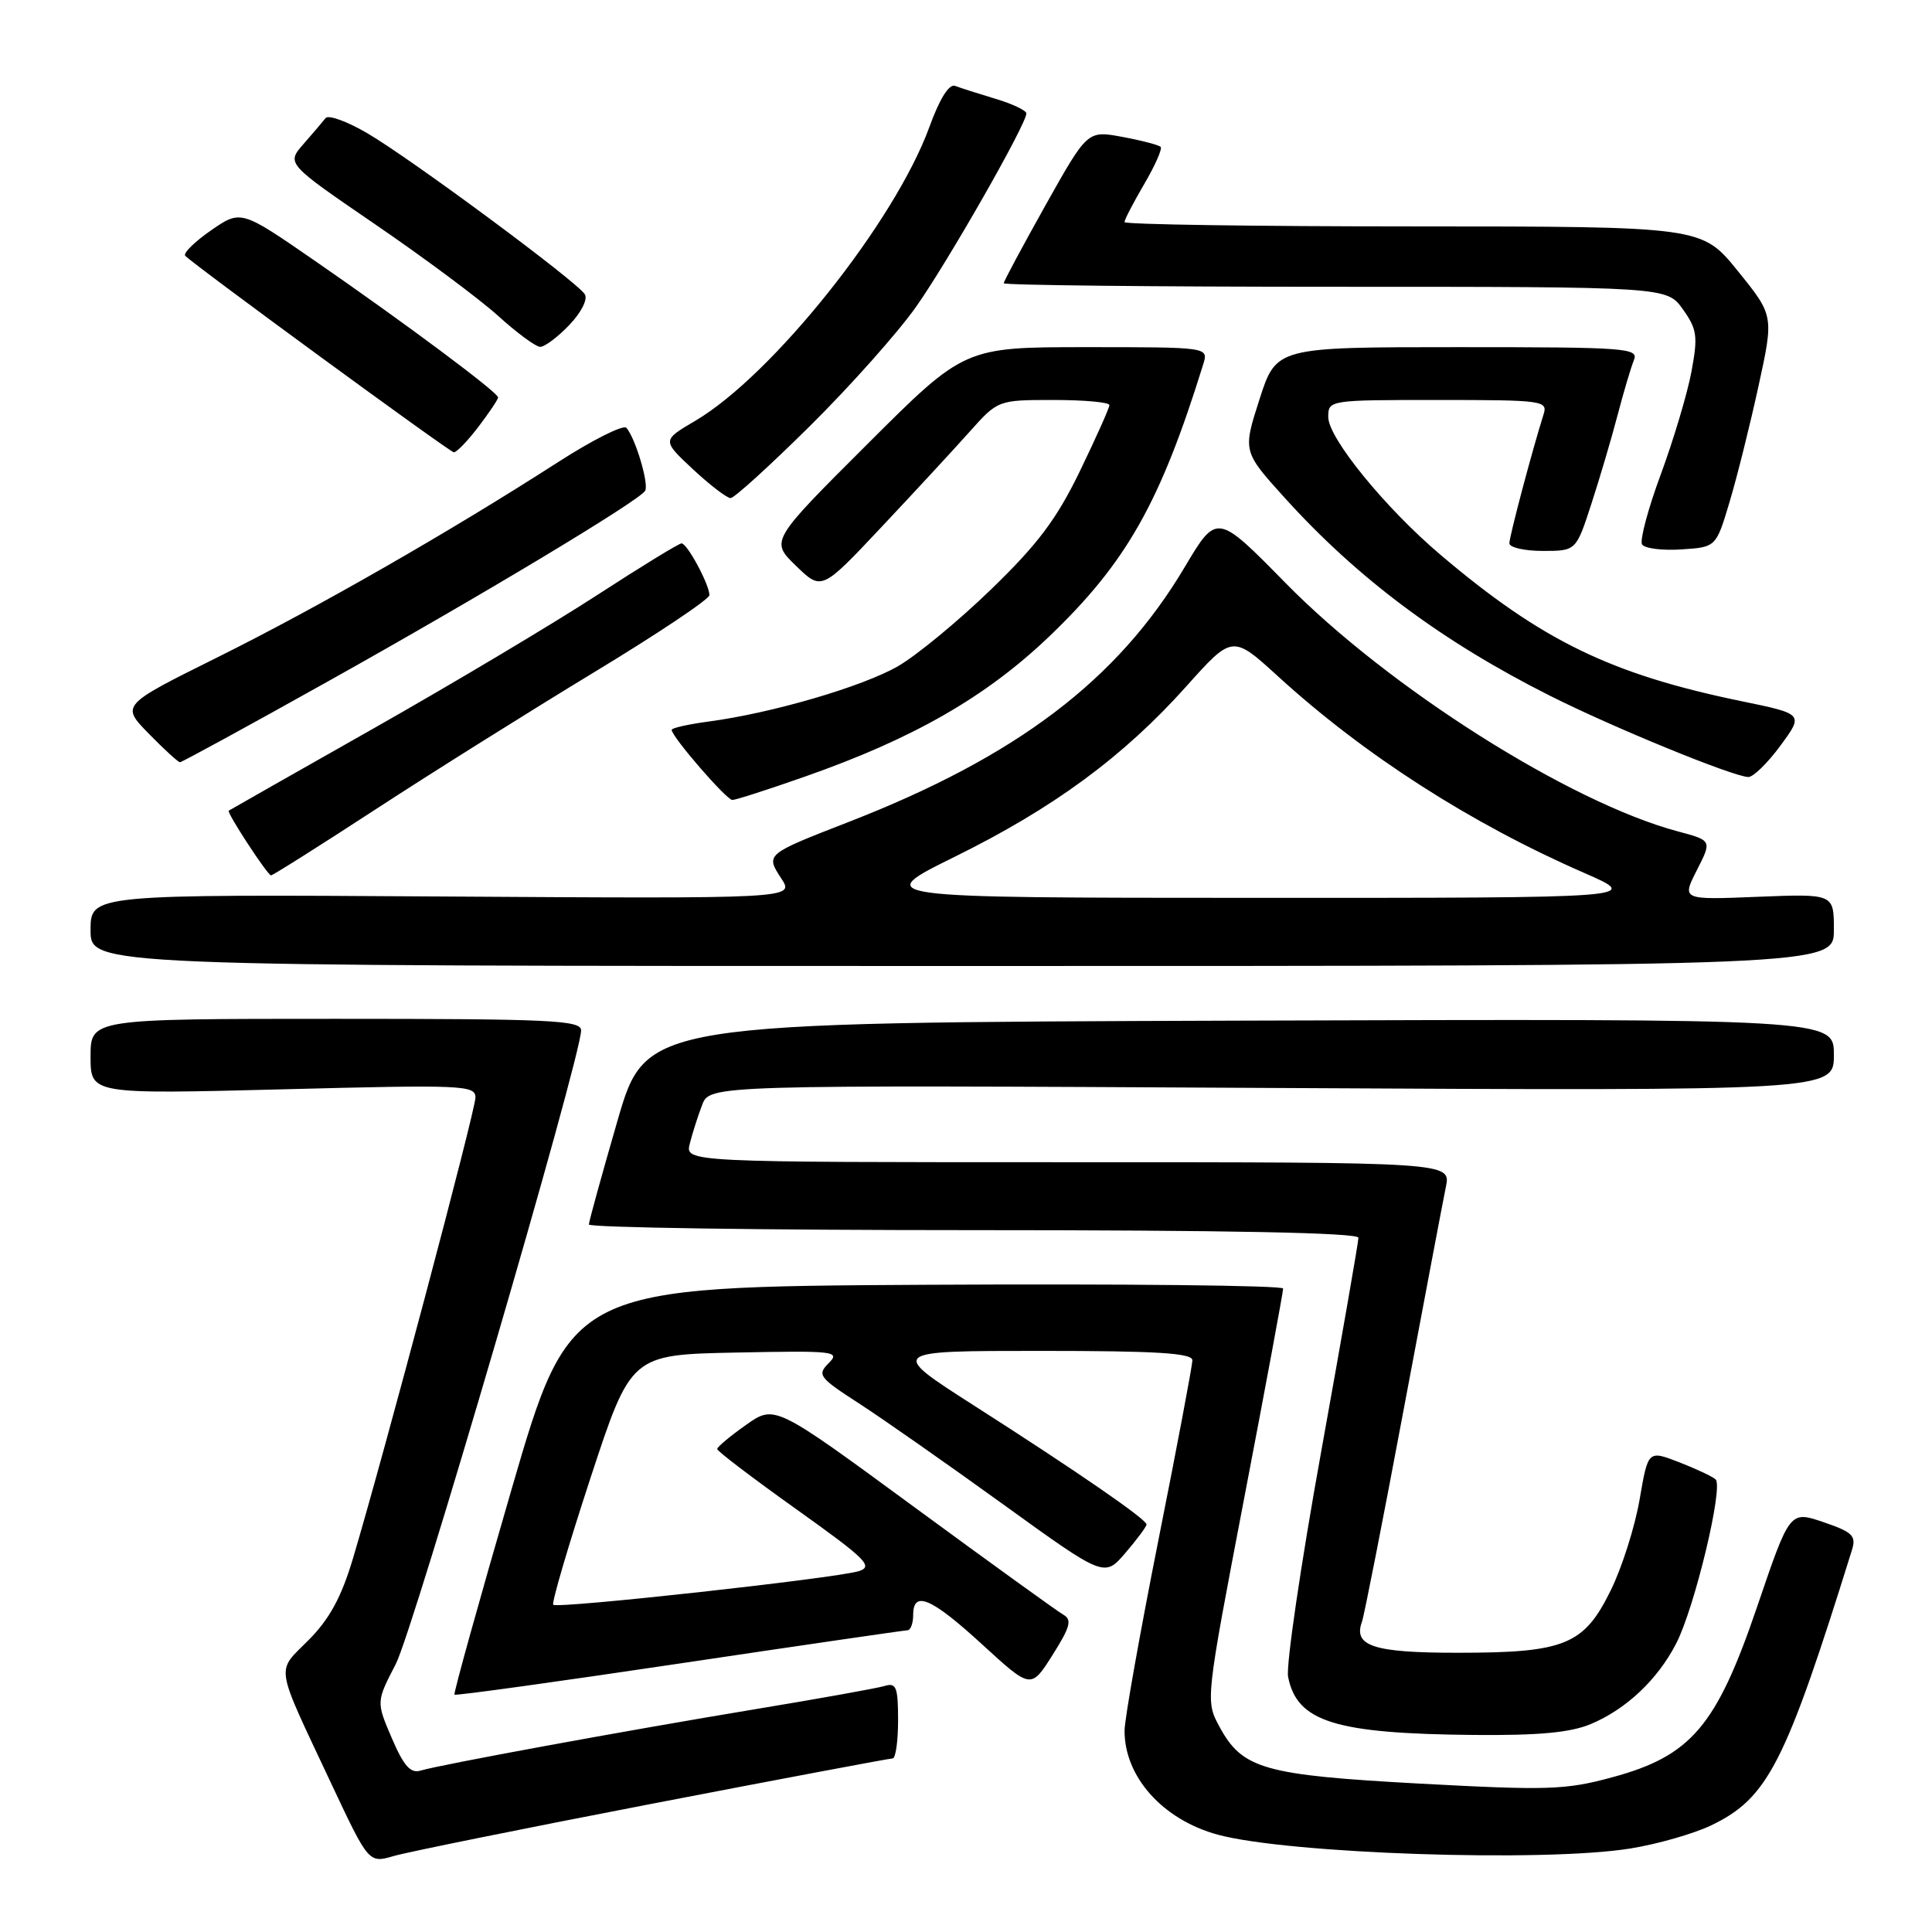 <?xml version="1.0" encoding="UTF-8" standalone="no"?>
<!DOCTYPE svg PUBLIC "-//W3C//DTD SVG 1.1//EN" "http://www.w3.org/Graphics/SVG/1.1/DTD/svg11.dtd" >
<svg xmlns="http://www.w3.org/2000/svg" xmlns:xlink="http://www.w3.org/1999/xlink" version="1.1" viewBox="0 0 256 256">
 <g >
 <path fill="currentColor"
d=" M 86.53 238.98 C 103.60 235.69 117.89 233.00 118.28 233.00 C 118.68 233.00 119.00 230.72 119.00 227.93 C 119.00 223.57 118.76 222.94 117.25 223.39 C 116.29 223.69 108.53 225.08 100.00 226.49 C 82.68 229.36 58.43 233.81 55.74 234.61 C 54.40 235.02 53.50 234.01 51.92 230.32 C 49.85 225.50 49.85 225.50 52.44 220.50 C 54.81 215.92 77.00 140.06 77.00 136.53 C 77.00 135.19 73.00 135.00 44.50 135.00 C 12.00 135.00 12.00 135.00 12.00 140.00 C 12.00 144.99 12.00 144.99 37.50 144.34 C 61.32 143.72 63.00 143.79 63.00 145.42 C 63.00 147.13 50.88 192.73 46.77 206.50 C 45.24 211.63 43.67 214.52 40.89 217.32 C 36.55 221.69 36.31 220.18 43.83 236.20 C 48.86 246.90 48.86 246.90 52.18 245.93 C 54.01 245.40 69.47 242.27 86.53 238.98 Z  M 216.00 244.94 C 219.57 244.37 224.40 242.99 226.72 241.88 C 234.26 238.26 236.55 233.77 245.40 205.36 C 245.98 203.50 245.46 203.00 241.61 201.69 C 237.16 200.18 237.16 200.18 232.85 212.84 C 227.44 228.74 224.10 232.67 213.59 235.51 C 207.44 237.18 205.08 237.25 188.16 236.34 C 167.42 235.21 164.61 234.41 161.56 228.75 C 159.73 225.35 159.74 225.29 164.88 198.42 C 167.72 183.61 170.03 171.16 170.02 170.74 C 170.01 170.32 148.76 170.10 122.80 170.24 C 75.60 170.50 75.60 170.50 67.77 197.39 C 63.47 212.18 60.07 224.40 60.22 224.55 C 60.38 224.71 73.78 222.85 90.00 220.43 C 106.22 218.01 119.84 216.03 120.25 216.02 C 120.66 216.01 121.00 215.10 121.00 214.00 C 121.00 210.68 123.38 211.70 130.16 217.91 C 136.61 223.82 136.61 223.82 139.47 219.29 C 141.80 215.61 142.07 214.62 140.92 213.97 C 140.14 213.53 131.21 207.08 121.07 199.64 C 102.65 186.12 102.65 186.12 98.85 188.81 C 96.75 190.29 95.04 191.72 95.03 192.00 C 95.02 192.28 99.75 195.87 105.53 199.99 C 114.82 206.62 115.78 207.57 113.77 208.19 C 110.72 209.13 73.85 213.19 73.31 212.64 C 73.07 212.40 75.29 204.85 78.24 195.85 C 83.61 179.50 83.61 179.50 97.55 179.22 C 110.59 178.96 111.38 179.05 109.81 180.62 C 108.25 182.18 108.51 182.53 113.82 185.96 C 116.94 187.98 125.54 194.00 132.92 199.33 C 146.34 209.02 146.34 209.02 149.13 205.76 C 150.66 203.97 151.92 202.28 151.92 202.00 C 151.93 201.32 142.80 195.03 129.12 186.28 C 117.74 179.00 117.74 179.00 137.87 179.00 C 153.31 179.00 158.00 179.29 158.00 180.25 C 157.99 180.94 155.98 191.62 153.51 204.00 C 151.05 216.38 149.02 227.76 149.01 229.30 C 148.98 235.44 154.08 241.13 161.38 243.11 C 170.75 245.64 204.54 246.78 216.00 244.94 Z  M 210.78 228.45 C 215.48 226.48 219.64 222.56 222.11 217.76 C 224.56 212.99 228.40 196.97 227.32 196.02 C 226.87 195.62 224.67 194.60 222.44 193.73 C 218.38 192.17 218.38 192.17 217.26 198.67 C 216.65 202.25 214.94 207.66 213.45 210.69 C 209.89 217.97 207.37 219.00 193.15 219.00 C 182.00 219.00 179.28 218.12 180.47 214.88 C 180.75 214.12 183.22 201.57 185.95 187.00 C 188.69 172.43 191.22 159.04 191.59 157.25 C 192.25 154.00 192.25 154.00 141.52 154.00 C 90.78 154.00 90.78 154.00 91.40 151.54 C 91.74 150.19 92.47 147.89 93.03 146.43 C 94.04 143.76 94.04 143.76 168.52 144.16 C 243.00 144.55 243.00 144.55 243.00 139.77 C 243.00 134.99 243.00 134.99 164.30 135.24 C 85.59 135.50 85.59 135.50 81.82 148.50 C 79.75 155.65 78.04 161.84 78.03 162.25 C 78.01 162.66 100.95 163.00 129.00 163.00 C 162.57 163.00 180.00 163.34 180.00 164.01 C 180.00 164.56 177.78 177.27 175.08 192.26 C 172.37 207.24 170.39 220.71 170.68 222.19 C 171.85 228.14 176.89 229.72 195.28 229.89 C 203.88 229.97 208.07 229.58 210.78 228.45 Z  M 243.00 123.21 C 243.00 118.43 243.00 118.43 232.92 118.83 C 222.84 119.24 222.84 119.24 224.84 115.31 C 226.85 111.37 226.85 111.37 222.31 110.16 C 207.96 106.32 184.00 91.15 170.37 77.28 C 161.24 67.98 161.24 67.98 156.97 75.16 C 148.09 90.11 134.72 100.25 112.46 108.91 C 101.41 113.21 101.43 113.19 103.53 116.41 C 105.28 119.08 105.28 119.08 58.64 118.79 C 12.00 118.50 12.00 118.50 12.00 123.25 C 12.00 128.00 12.00 128.00 127.50 128.00 C 243.00 128.00 243.00 128.00 243.00 123.21 Z  M 49.91 107.15 C 57.38 102.28 70.36 94.15 78.75 89.06 C 87.14 83.98 94.00 79.39 94.00 78.86 C 94.00 77.46 91.06 72.00 90.31 72.00 C 89.96 72.00 84.90 75.10 79.08 78.88 C 73.26 82.66 59.95 90.60 49.50 96.52 C 39.05 102.44 30.41 107.34 30.31 107.42 C 30.00 107.64 35.45 115.98 35.91 115.99 C 36.14 116.00 42.44 112.02 49.91 107.15 Z  M 106.67 102.90 C 121.02 97.87 130.65 92.34 139.00 84.36 C 149.26 74.54 153.73 66.65 159.44 48.25 C 160.13 46.00 160.13 46.00 143.97 46.00 C 127.80 46.00 127.80 46.00 114.94 58.84 C 102.07 71.68 102.07 71.68 105.47 74.97 C 108.87 78.27 108.87 78.27 116.76 69.88 C 121.10 65.27 126.35 59.59 128.44 57.25 C 132.23 53.00 132.23 53.00 139.62 53.00 C 143.68 53.00 147.00 53.30 147.00 53.68 C 147.00 54.05 145.24 57.99 143.09 62.43 C 140.00 68.80 137.52 72.10 131.34 78.08 C 127.03 82.26 121.47 86.84 119.00 88.27 C 114.31 90.98 102.27 94.50 93.88 95.61 C 91.20 95.97 89.00 96.46 89.00 96.71 C 89.00 97.61 96.26 106.00 97.04 106.00 C 97.48 106.00 101.81 104.61 106.67 102.90 Z  M 235.91 98.81 C 239.00 94.61 239.00 94.61 230.75 92.91 C 213.44 89.34 204.30 84.90 190.88 73.52 C 183.58 67.34 176.00 58.04 176.00 55.27 C 176.00 53.01 176.09 53.00 190.57 53.00 C 204.45 53.00 205.11 53.09 204.53 54.91 C 203.05 59.58 200.00 71.07 200.00 71.99 C 200.00 72.54 201.99 73.00 204.42 73.00 C 208.84 73.00 208.84 73.00 210.87 66.75 C 211.99 63.31 213.55 58.02 214.34 55.00 C 215.13 51.98 216.10 48.71 216.49 47.75 C 217.17 46.11 215.68 46.00 193.16 46.00 C 169.12 46.00 169.12 46.00 166.89 52.91 C 164.67 59.82 164.67 59.82 170.27 66.01 C 179.94 76.69 191.08 85.00 205.40 92.20 C 213.72 96.39 229.62 102.90 231.66 102.96 C 232.30 102.98 234.22 101.11 235.91 98.81 Z  M 43.40 90.32 C 63.61 79.03 84.64 66.39 85.48 65.04 C 86.02 64.17 84.19 58.02 83.00 56.69 C 82.60 56.24 78.50 58.30 73.89 61.27 C 59.52 70.51 42.02 80.54 28.77 87.12 C 16.03 93.45 16.03 93.45 19.72 97.22 C 21.75 99.30 23.61 101.00 23.85 101.00 C 24.09 101.00 32.89 96.20 43.40 90.32 Z  M 229.18 66.50 C 230.17 63.20 231.89 56.30 233.01 51.16 C 235.05 41.82 235.05 41.82 230.27 35.91 C 225.50 30.01 225.50 30.01 187.25 30.00 C 166.21 30.00 149.00 29.74 149.00 29.43 C 149.00 29.11 150.18 26.84 151.62 24.38 C 153.06 21.92 154.04 19.71 153.79 19.46 C 153.54 19.21 151.26 18.61 148.72 18.14 C 144.10 17.28 144.10 17.28 138.55 27.17 C 135.50 32.62 133.00 37.28 133.00 37.53 C 133.00 37.79 152.77 38.00 176.93 38.00 C 220.86 38.00 220.86 38.00 222.99 40.98 C 224.87 43.63 225.00 44.54 224.13 49.23 C 223.59 52.13 221.76 58.25 220.07 62.84 C 218.37 67.42 217.26 71.61 217.58 72.14 C 217.91 72.67 220.25 72.97 222.79 72.80 C 227.39 72.50 227.39 72.50 229.18 66.50 Z  M 107.36 56.41 C 112.68 51.14 118.99 44.05 121.38 40.66 C 125.61 34.66 136.00 16.46 136.00 15.03 C 136.00 14.64 134.15 13.76 131.90 13.09 C 129.64 12.41 127.23 11.64 126.55 11.38 C 125.76 11.08 124.50 13.09 123.14 16.85 C 118.56 29.41 102.33 49.76 92.11 55.77 C 87.72 58.35 87.72 58.35 91.82 62.18 C 94.08 64.28 96.32 66.00 96.81 66.00 C 97.29 66.00 102.04 61.68 107.36 56.41 Z  M 63.38 56.57 C 64.82 54.68 66.00 52.92 66.00 52.66 C 66.00 52.00 53.57 42.74 41.71 34.55 C 31.92 27.79 31.92 27.79 27.94 30.54 C 25.75 32.06 24.23 33.57 24.55 33.90 C 25.81 35.19 59.54 59.87 60.13 59.93 C 60.48 59.97 61.94 58.46 63.38 56.57 Z  M 75.42 43.08 C 77.02 41.41 77.91 39.66 77.49 38.99 C 76.47 37.33 54.46 21.03 48.65 17.64 C 45.98 16.08 43.50 15.18 43.14 15.65 C 42.77 16.12 41.45 17.67 40.21 19.09 C 37.95 21.68 37.95 21.68 49.72 29.73 C 56.20 34.16 63.52 39.61 66.00 41.85 C 68.47 44.09 70.98 45.94 71.56 45.96 C 72.15 45.98 73.88 44.69 75.42 43.08 Z  M 126.50 113.53 C 139.60 107.07 148.84 100.27 157.18 90.96 C 163.31 84.11 163.31 84.11 169.40 89.67 C 180.79 100.06 194.89 109.11 209.90 115.66 C 217.50 118.98 217.50 118.98 166.50 118.97 C 115.50 118.96 115.50 118.96 126.50 113.53 Z "/>
</g>
</svg>